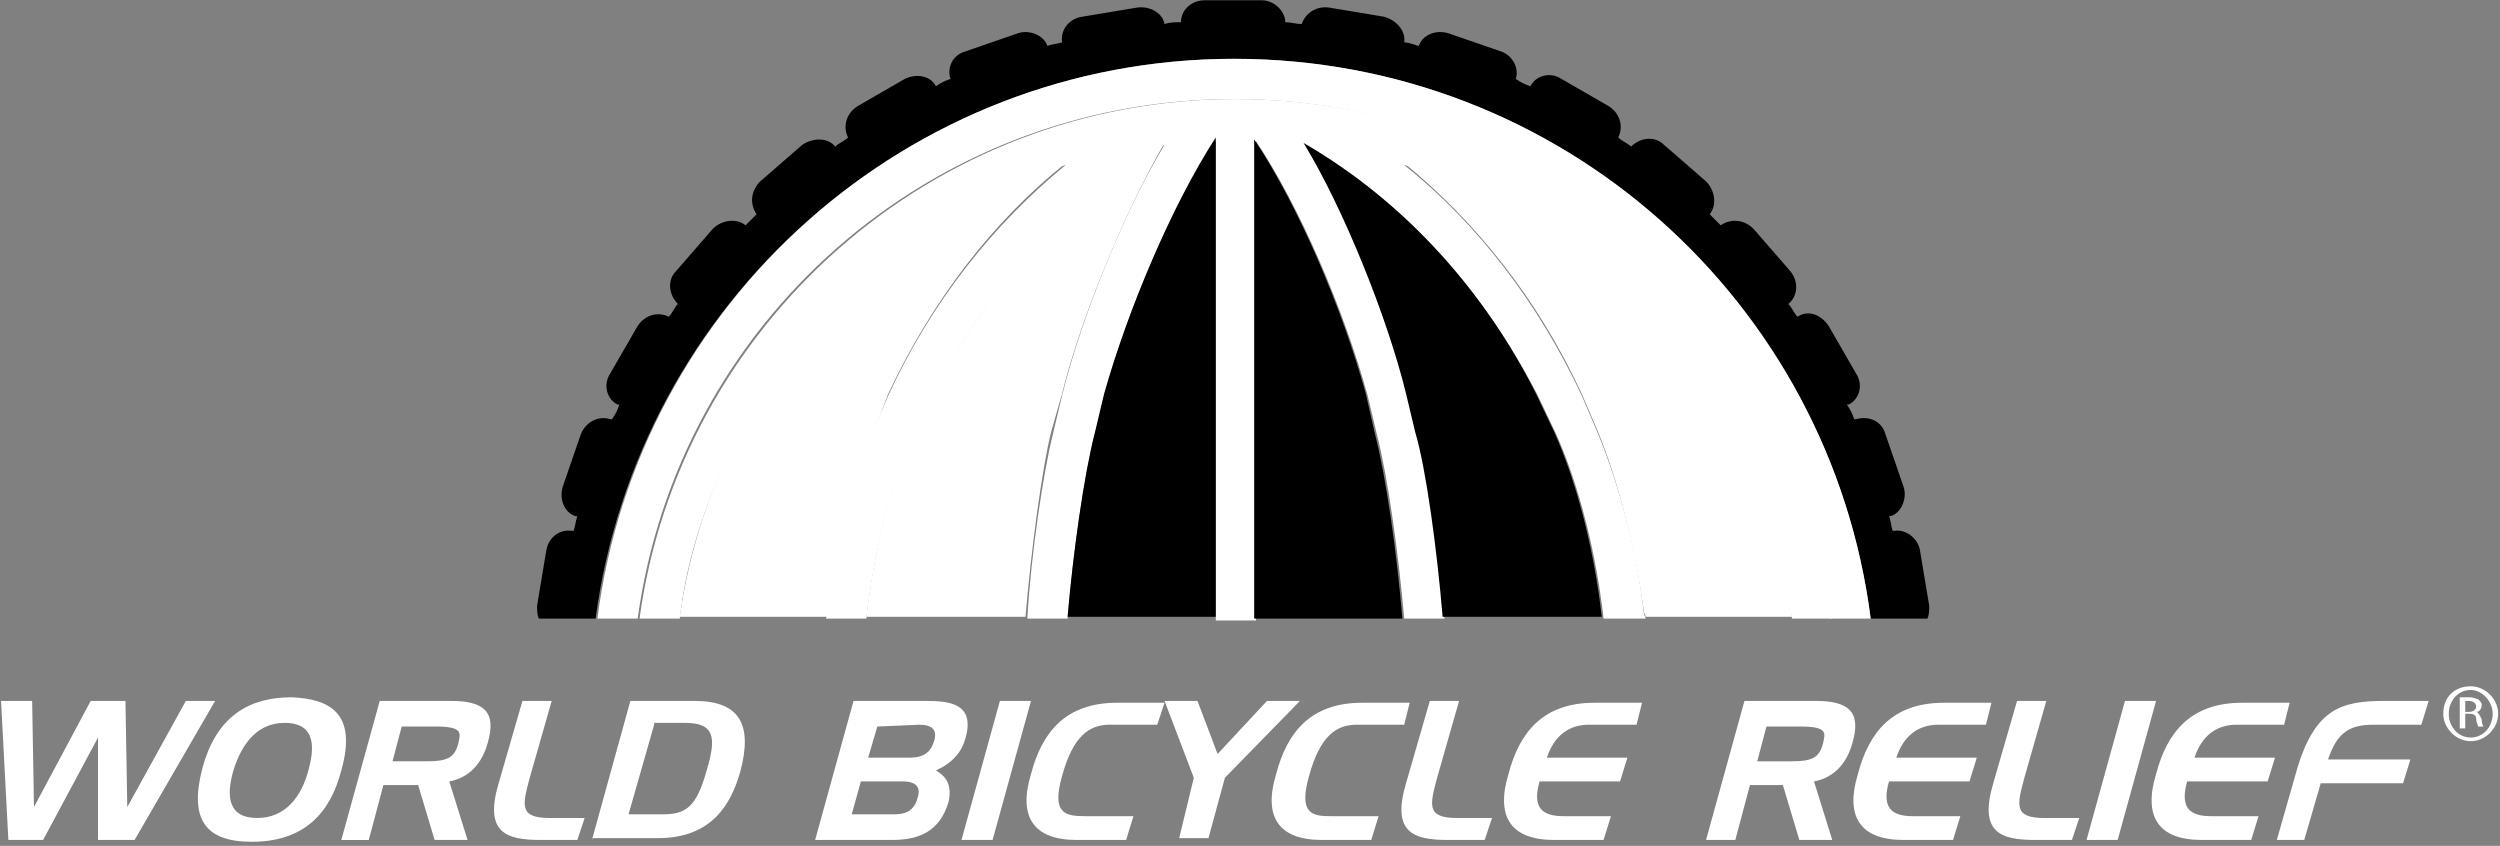 <svg width="399" height="135" viewBox="0 0 399 135" xmlns="http://www.w3.org/2000/svg"><rect x="0" y="0" width="399" height="135" fill="#808080" stroke="none"/><title>world-bicycle-relief</title><g transform="translate(-1 -2)" fill="#fff" fill-rule="evenodd"><path d="M119.124 71.24l3.796-6.13c8.759-13.723 26.277-30.074 48.175-36.789-11.387 9.343-21.314 21.606-28.321 36.788l-2.628 6.132c-3.212 8.175-6.131 18.686-7.3 29.489h6.424c1.168-10.22 3.796-21.022 7.591-29.49l2.92-6.13c7.883-15.767 20.438-30.365 37.08-40-6.423 10.51-13.43 28.029-16.35 40l-1.46 6.13c-1.46 5.84-3.504 18.979-4.087 29.49h6.423c.876-10.511 2.628-22.774 4.38-29.49l1.46-6.13c3.795-13.723 10.802-30.074 17.81-40.584v76.496h6.423V24.526c7.007 10.51 14.014 26.86 17.81 40.583l1.46 6.132c1.752 6.715 3.504 19.27 4.38 29.489h6.423c-.876-10.511-2.628-23.65-4.38-29.49l-1.46-6.13c-2.92-11.971-9.927-29.49-16.35-40 16.642 9.635 28.905 24.233 37.08 40l2.92 6.13c3.796 8.468 6.423 19.27 7.591 29.49h6.716c0-.292-.292-.584-.292-.876-1.168-10.51-4.088-20.73-7.3-28.613l-2.627-6.132c-7.008-14.89-16.643-27.445-28.322-36.788 21.898 6.715 39.417 22.774 48.176 36.788l3.795 6.132c4.964 9.051 8.175 19.27 9.927 29.489h6.424c-6.424-47.007-46.424-82.92-95.183-82.92-48.759 0-88.759 36.205-95.182 82.92h6.423c1.168-10.22 4.672-20.438 9.635-29.49z"/><path d="M197.956 11.387c52.263 0 95.183 39.124 101.606 89.343h9.051c.292-.584.292-1.46.292-2.044l-1.46-8.759c-.292-2.044-2.336-3.504-4.087-3.212h-.292c-.292-.876-.292-1.751-.584-2.335h.292c1.752-.584 2.627-2.92 2.044-4.672l-2.92-8.467c-.584-2.044-2.628-2.92-4.672-2.336h-.292c-.292-.876-.584-1.46-1.168-2.336h.292c1.752-.876 2.336-3.211 1.168-4.963l-4.38-7.591c-1.167-1.752-3.211-2.628-4.963-1.46-.584-.584-.876-1.46-1.46-2.044 1.46-1.168 1.752-3.504.292-5.256l-5.84-6.715c-1.459-1.46-3.503-1.752-5.255-.584l-1.751-1.752c1.167-1.46.876-3.795-.584-5.255l-6.716-5.84c-1.46-1.46-3.795-1.167-5.255.292-.584-.583-1.46-.875-2.044-1.46.876-1.751.292-3.795-1.46-4.963l-7.591-4.38c-1.752-1.167-4.088-.583-4.964 1.168-.875-.292-1.46-.584-2.335-1.167.584-1.752-.584-3.796-2.336-4.38l-8.467-2.92c-2.044-.584-4.088.292-4.672 2.044-.876-.292-1.752-.584-2.336-.584.292-1.752-1.167-3.504-3.211-4.087l-8.76-1.46c-2.043-.292-3.795.876-4.379 2.627-.876 0-1.752-.292-2.628-.292 0-1.751-1.751-3.503-3.795-3.503h-9.051c-2.044 0-3.796 1.46-3.796 3.503-.876 0-1.752 0-2.628.292-.292-1.751-2.335-2.92-4.38-2.627l-8.758 1.46c-2.044.292-3.504 2.043-3.212 4.087-.876.292-1.752.292-2.336.584-.584-1.752-2.92-2.628-4.671-2.044l-8.468 2.92c-2.043.584-2.92 2.628-2.335 4.38-.876.292-1.46.583-2.336 1.167-.876-1.751-3.212-2.043-4.964-1.167l-7.59 4.38c-1.753 1.167-2.337 3.21-1.46 4.963-.585.584-1.46.876-2.044 1.46-1.168-1.46-3.504-1.46-5.256-.293l-6.715 5.84c-1.46 1.46-1.752 3.504-.584 5.255L120 37.956c-1.46-1.168-3.796-.876-5.255.584l-5.84 6.715c-1.46 1.46-1.168 3.796.292 5.256-.584.584-.876 1.46-1.46 2.044-1.752-.876-3.795-.292-4.963 1.46l-4.38 7.59c-1.168 1.753-.584 4.088 1.168 4.964h.292c-.292.876-.584 1.46-1.168 2.336h-.292c-1.752-.584-3.795.292-4.671 2.336l-2.92 8.467c-.584 2.044.292 4.088 2.044 4.672h.292c-.292.875-.292 1.46-.584 2.335h-.292c-2.044-.292-3.796 1.168-4.088 3.212l-1.46 8.76c0 .583 0 1.459.292 2.043h9.051c6.716-50.511 49.927-89.343 101.898-89.343z" fill="#000" fill-rule="nonzero"/><path d="M197.956 11.387c-52.263 0-95.182 39.124-101.606 89.343h6.424c6.423-47.007 46.423-82.92 95.182-82.92 48.76 0 88.76 36.205 95.183 82.92h6.423c-6.423-50.511-49.343-89.343-101.606-89.343z" fill="#fff" fill-rule="nonzero"/><path d="M177.226 64.818l-1.46 6.13c-1.751 6.716-3.503 19.271-4.38 29.49h23.65V23.942c-7.007 10.803-14.014 27.445-17.81 40.876zm41.752 0c-3.796-13.723-10.803-30.073-17.81-40.584v76.496h23.65c-.876-10.511-2.628-22.774-4.38-29.49l-1.46-6.422zm27.153 0c-7.883-15.767-20.438-30.365-37.08-40 6.423 10.51 13.43 28.029 16.35 40l1.46 6.13c1.752 5.84 3.504 18.979 4.38 29.49h25.401c-1.168-10.219-3.795-21.022-7.59-29.49l-2.92-6.13z" fill="#000" fill-rule="nonzero"/><path d="M273.285 64.818c-8.76-13.723-26.278-30.073-48.176-36.789 11.387 9.343 21.314 21.606 28.322 36.789l2.627 6.13c3.212 7.884 5.84 18.103 7.3 28.614 0 .292.292.584.292.876h23.357c-1.46-10.219-4.671-20.438-9.927-29.49l-3.795-6.13zm-102.774 0c2.92-11.971 10.219-29.49 16.35-40-16.642 9.635-28.905 24.233-37.08 40l-2.92 6.13c-3.795 8.468-6.423 19.271-7.59 29.49h25.4c.876-10.511 2.628-23.65 4.088-29.49l1.752-6.13z" fill="#fff" fill-rule="nonzero"/><path d="M142.774 64.818c7.007-14.891 16.642-27.446 28.32-36.789-21.897 6.716-39.415 22.774-48.174 36.789l-3.796 6.13c-4.963 9.052-8.175 19.271-9.635 29.49h23.65c1.168-11.095 4.087-21.606 7.299-29.49l2.336-6.13z" fill="#fff" fill-rule="nonzero"/><path fill="#fff" fill-rule="nonzero" d="M2.336 136.058L1.168 113.869 6.131 113.869 6.423 130.803 15.474 113.869 21.022 113.869 21.314 130.803 30.657 113.869 35.328 113.869 22.482 136.058 16.642 136.058 16.642 119.708 7.883 136.058z"/><path d="M55.474 124.964c-1.751 6.715-5.839 11.386-14.306 11.386-7.591 0-9.927-3.795-7.883-11.678 2.335-8.76 7.883-11.387 14.306-11.387 5.84.292 10.511 2.335 7.883 11.679zm-13.43 7.59c4.38 0 7.007-3.21 8.175-7.59.876-3.212 1.46-7.592-3.796-7.592-4.087 0-6.715 2.92-8.175 7.592-1.168 4.087-.876 7.59 3.796 7.59zm13.43 3.504l6.132-22.19h11.387c5.255 0 7.299 1.752 5.84 6.716-.877 3.212-2.92 5.547-6.132 6.131l2.92 9.343h-5.256l-2.628-8.759H62.19l-2.336 8.76h-4.38zm9.635-18.102l-1.46 5.548h5.548c3.212 0 4.38-.584 4.964-2.92.292-1.46.875-2.628-3.504-2.628h-5.548zm28.03 18.102h-5.84c-5.547 0-9.05-1.167-6.715-9.05l3.796-13.14h4.671l-3.504 12.263c-1.167 4.38-1.751 6.424 3.212 6.424h5.548l-1.168 3.503zm2.335 0l6.132-22.19h10.219c7.3 0 9.343 3.796 7.3 11.387-1.46 4.964-4.38 10.511-13.14 10.511h-10.51v.292zm9.927-18.394l-4.087 14.307h5.255c3.796 0 5.548-.876 7.3-7.3 1.46-4.963 1.167-7.299-3.504-7.299h-4.964v.292zm25.694 18.394l6.131-22.19h11.387c3.796 0 8.175.293 6.423 6.132-.583 2.044-2.043 3.796-4.671 4.964 1.46.875 2.628 2.043 2.044 4.963-1.46 4.964-4.964 6.131-9.051 6.131h-12.263zm9.927-18.102l-1.46 4.964h6.715c1.752 0 3.212-.584 3.796-2.628.584-1.752-.292-2.628-2.336-2.628l-6.715.292zm-4.088 14.015h6.716c1.46 0 3.211-.292 3.795-2.628.584-1.752-.292-2.628-2.336-2.628h-6.715l-1.46 5.256z" fill="#fff" fill-rule="nonzero"/><path fill="#fff" fill-rule="nonzero" d="M165.547 113.869L159.416 136.058 154.453 136.058 160.584 113.869z"/><path d="M185.693 117.664h-7.59c-3.212 0-5.84 1.752-7.592 8.175-1.752 6.132.584 6.424 3.796 6.424h7.59l-1.167 3.795h-7.883c-7.008 0-9.343-3.795-7.3-10.51 1.752-6.716 5.548-11.387 13.723-11.387h7.591l-1.168 3.503z" fill="#fff" fill-rule="nonzero"/><path fill="#fff" fill-rule="nonzero" d="M191.533 126.131L186.861 113.869 192.117 113.869 195.328 122.336 203.212 113.869 208.467 113.869 196.496 126.131 193.869 135.766 189.197 135.766z"/><path d="M225.11 117.664h-7.592c-3.211 0-5.84 1.752-7.591 8.175-1.752 6.132.584 6.424 3.504 6.424h7.59l-1.167 3.795h-7.883c-7.007 0-9.343-3.795-7.3-10.51 1.752-6.716 5.548-11.387 13.723-11.387h7.591l-.876 3.503zm12.846 18.394h-5.84c-5.547 0-9.05-1.167-6.715-9.05l3.796-13.14h4.672l-3.504 12.263c-1.168 4.38-1.752 6.424 3.212 6.424h5.547l-1.168 3.503zm24.234-18.394h-7.591c-3.212 0-5.548 1.752-6.716 5.256h12.847l-1.168 3.795h-12.847c-1.168 4.088.292 5.548 3.796 5.548h7.591l-1.168 3.795h-7.883c-7.007 0-9.343-3.795-7.3-10.51 1.753-6.716 5.548-11.387 13.723-11.387h7.592l-.876 3.503zm11.095 18.394l6.131-22.19h11.387c5.255 0 7.3 1.752 5.84 6.716-.877 3.212-2.92 5.547-6.132 6.131l2.92 9.343h-5.256l-2.628-8.759h-5.255l-2.336 8.76h-4.671zm9.635-18.102l-1.46 5.548h5.547c3.212 0 4.38-.584 4.964-2.92.292-1.46.876-2.628-3.504-2.628h-5.547zm35.036-.292h-7.591c-3.212 0-5.547 1.752-6.715 5.256h12.846l-1.168 3.795h-12.846c-1.168 4.088.292 5.548 3.795 5.548h7.592l-1.168 3.795h-7.883c-7.008 0-9.344-3.795-7.3-10.51 1.752-6.716 5.548-11.387 13.723-11.387h7.591l-.876 3.503zm13.723 18.394h-5.84c-5.547 0-9.05-1.167-6.715-9.05l3.796-13.14h4.671l-3.503 12.263c-1.168 4.38-1.752 6.424 3.211 6.424h5.548l-1.168 3.503z" fill="#fff" fill-rule="nonzero"/><path fill="#fff" fill-rule="nonzero" d="M345.109 113.869L338.978 136.058 334.015 136.058 340.146 113.869z"/><path d="M365.547 117.664h-7.59c-3.212 0-5.548 1.752-6.716 5.256h12.847l-1.168 3.795h-12.847c-1.168 4.088.292 5.548 3.796 5.548h7.59l-1.167 3.795h-7.883c-7.008 0-9.343-3.795-7.3-10.51 1.752-6.716 5.548-11.387 13.723-11.387h7.591l-.876 3.503zm-1.167 18.394l2.92-10.219c2.919-10.803 7.299-11.97 14.306-11.97h7.007l-1.168 3.795h-7.591c-3.796 0-5.84 1.168-7.3 5.548h13.14l-1.168 3.795h-13.14l-2.627 9.051h-4.38zm30.948-24.525c2.336 0 4.38 2.044 4.38 4.38 0 2.335-2.044 4.379-4.38 4.379-2.335 0-4.38-2.044-4.38-4.38 0-2.627 1.753-4.38 4.38-4.38zm0 .584c-2.043 0-3.503 1.752-3.503 3.795 0 2.044 1.46 3.796 3.503 3.796 2.044 0 3.504-1.752 3.504-3.796 0-2.043-1.752-3.795-3.504-3.795zm-.875 6.131h-.876v-4.963h1.46c.875 0 1.167.292 1.46.292.291.292.583.584.583.876 0 .583-.292 1.167-.876 1.167.292 0 .584.584.876 1.168 0 .876.292 1.168.292 1.168h-.876c0-.292-.292-.584-.292-1.168s-.292-.876-1.168-.876h-.583v2.336zm0-2.628h.583c.584 0 1.168-.292 1.168-.875 0-.292-.292-.876-1.168-.876h-.583v1.751z" fill="#fff" fill-rule="nonzero"/></g></svg>

